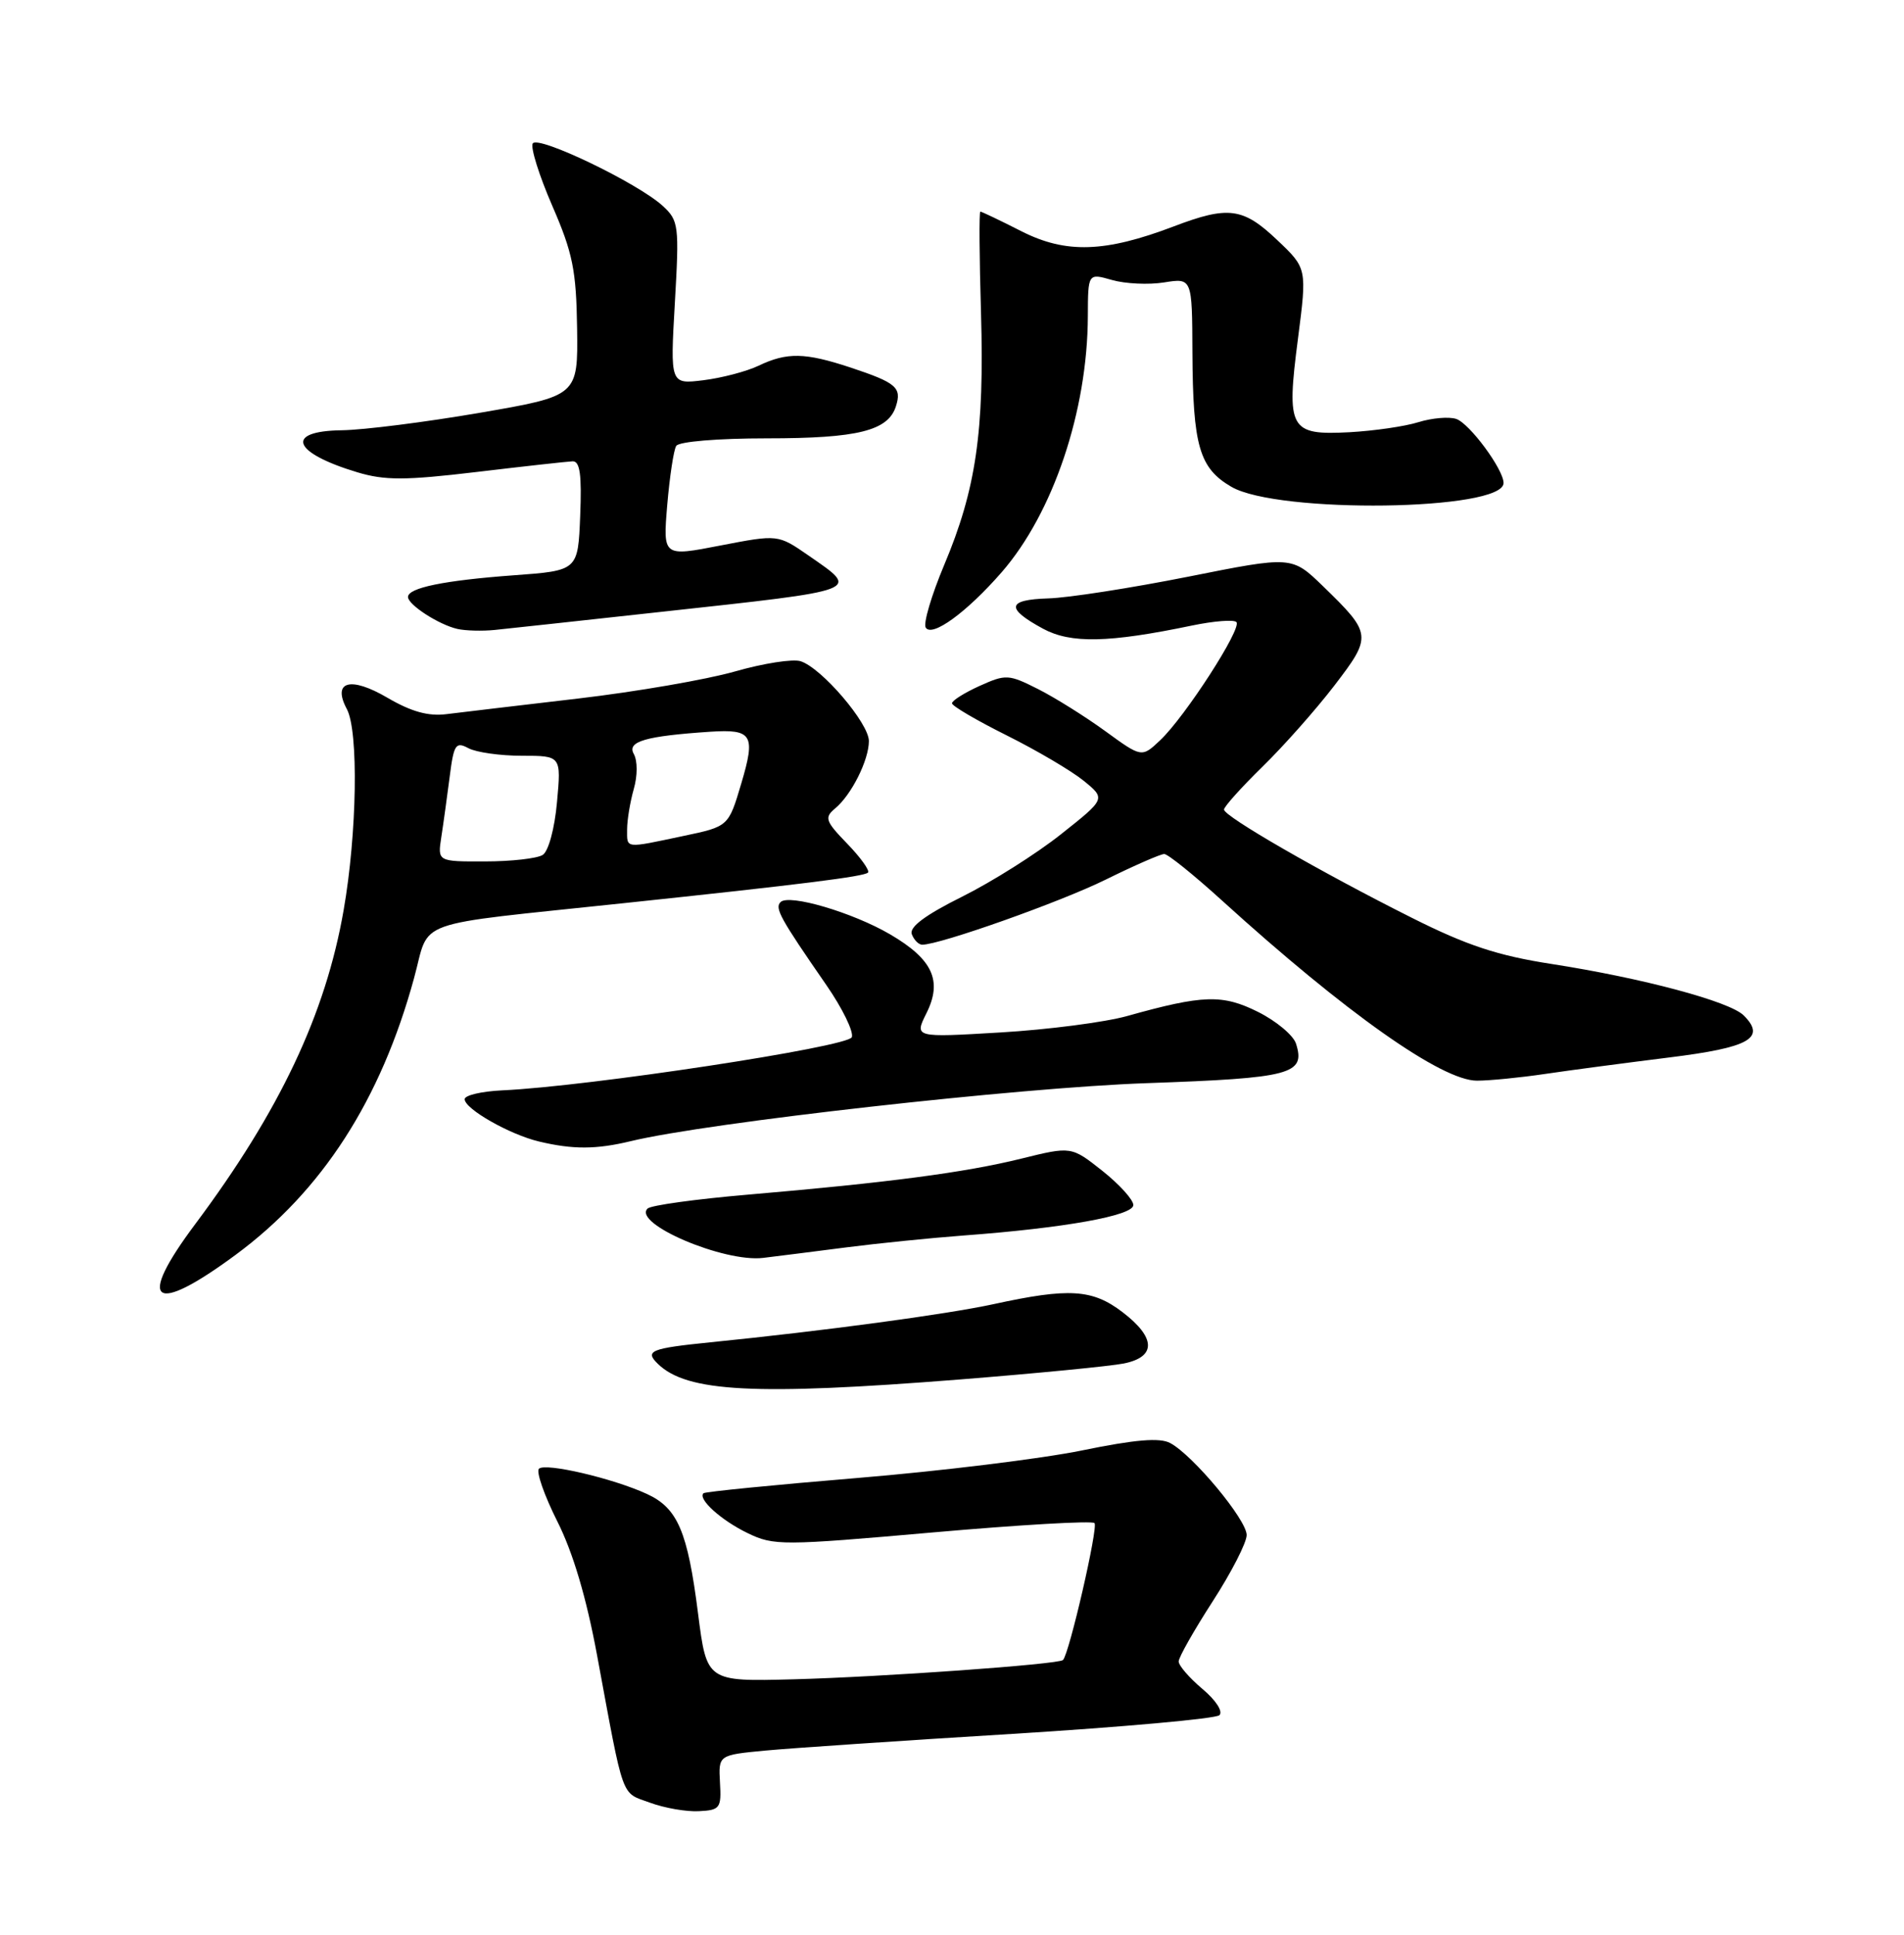 <?xml version="1.0" encoding="UTF-8" standalone="no"?>
<!DOCTYPE svg PUBLIC "-//W3C//DTD SVG 1.1//EN" "http://www.w3.org/Graphics/SVG/1.1/DTD/svg11.dtd" >
<svg xmlns="http://www.w3.org/2000/svg" xmlns:xlink="http://www.w3.org/1999/xlink" version="1.1" viewBox="0 0 252 256">
 <g >
 <path fill="currentColor"
d=" M 95.29 235.86 C 95.09 232.22 95.09 232.22 101.29 231.63 C 104.71 231.31 119.42 230.31 134.00 229.42 C 148.57 228.52 160.90 227.41 161.39 226.95 C 161.90 226.47 160.93 224.97 159.14 223.47 C 157.41 222.01 156.00 220.38 156.00 219.84 C 156.00 219.29 158.03 215.72 160.50 211.89 C 162.97 208.07 165.00 204.12 165.00 203.11 C 165.00 201.09 157.90 192.55 154.88 190.94 C 153.50 190.20 150.27 190.47 143.24 191.91 C 137.88 193.01 124.50 194.65 113.50 195.56 C 102.50 196.47 93.32 197.38 93.11 197.58 C 92.31 198.33 95.45 201.17 98.96 202.86 C 102.40 204.53 103.55 204.52 123.42 202.77 C 134.88 201.76 144.53 201.20 144.86 201.53 C 145.38 202.05 141.52 218.82 140.69 219.65 C 140.11 220.22 116.75 221.89 105.02 222.20 C 93.54 222.50 93.54 222.50 92.39 213.50 C 91.01 202.62 89.69 199.54 85.61 197.67 C 81.11 195.60 72.16 193.51 71.33 194.34 C 70.94 194.73 72.03 197.85 73.75 201.28 C 75.83 205.39 77.61 211.40 79.02 219.00 C 82.63 238.49 82.14 237.10 86.01 238.52 C 87.93 239.23 90.85 239.74 92.50 239.65 C 95.30 239.51 95.49 239.25 95.29 235.86 Z  M 127.00 182.53 C 137.18 181.72 146.96 180.77 148.75 180.41 C 153.06 179.54 152.99 176.99 148.57 173.62 C 144.58 170.57 141.50 170.38 131.50 172.56 C 125.22 173.92 109.12 176.09 94.00 177.61 C 86.11 178.41 85.30 178.74 87.07 180.46 C 90.91 184.20 99.90 184.67 127.00 182.53 Z  M 31.18 166.04 C 42.63 157.59 50.40 145.55 54.81 129.39 C 56.98 121.48 54.04 122.53 82.50 119.51 C 106.18 117.01 114.35 115.98 114.88 115.46 C 115.14 115.19 113.91 113.47 112.14 111.64 C 109.24 108.65 109.08 108.18 110.52 106.98 C 112.69 105.19 115.00 100.57 115.00 98.05 C 115.00 95.69 108.74 88.37 105.96 87.49 C 104.93 87.16 101.03 87.77 97.29 88.84 C 93.56 89.91 84.20 91.53 76.50 92.43 C 68.80 93.33 60.97 94.26 59.11 94.49 C 56.70 94.80 54.44 94.17 51.29 92.33 C 46.38 89.45 43.93 90.13 45.91 93.83 C 47.47 96.75 47.26 110.27 45.48 120.43 C 43.09 134.18 37.01 147.02 25.84 161.97 C 17.99 172.46 20.20 174.14 31.18 166.04 Z  M 112.00 165.05 C 116.12 164.52 123.10 163.81 127.50 163.48 C 140.87 162.49 150.00 160.85 150.00 159.45 C 150.00 158.74 148.15 156.71 145.90 154.92 C 141.79 151.67 141.79 151.67 135.15 153.31 C 127.71 155.15 117.48 156.49 99.00 158.07 C 92.12 158.66 86.14 159.48 85.71 159.91 C 83.68 161.89 95.80 167.06 101.00 166.44 C 102.92 166.21 107.88 165.58 112.00 165.05 Z  M 83.50 150.99 C 93.68 148.53 134.89 143.90 151.76 143.32 C 170.92 142.65 172.82 142.15 171.53 138.09 C 171.18 136.99 168.92 135.10 166.52 133.90 C 161.80 131.54 159.24 131.62 149.17 134.44 C 146.24 135.26 138.70 136.24 132.42 136.61 C 121.01 137.29 121.01 137.29 122.62 134.06 C 124.76 129.77 123.45 126.93 117.81 123.63 C 112.85 120.73 104.42 118.25 103.31 119.36 C 102.51 120.16 103.24 121.48 109.37 130.34 C 111.50 133.42 113.01 136.52 112.74 137.24 C 112.24 138.53 77.91 143.75 66.50 144.27 C 63.75 144.40 61.50 144.92 61.50 145.44 C 61.50 146.73 67.46 150.12 71.34 151.04 C 75.82 152.11 78.91 152.10 83.50 150.99 Z  M 204.50 142.10 C 207.80 141.61 215.16 140.64 220.85 139.93 C 231.56 138.61 233.79 137.36 230.79 134.36 C 228.94 132.51 217.39 129.42 205.36 127.55 C 198.24 126.45 194.15 125.10 186.86 121.44 C 174.81 115.40 162.00 108.02 162.00 107.12 C 162.00 106.74 164.29 104.19 167.08 101.46 C 169.88 98.73 174.16 93.90 176.60 90.72 C 181.63 84.16 181.59 83.86 175.07 77.53 C 170.97 73.57 170.97 73.57 157.24 76.31 C 149.68 77.81 141.35 79.11 138.72 79.18 C 133.27 79.35 133.07 80.49 138.05 83.19 C 141.72 85.17 146.72 85.07 157.76 82.77 C 160.65 82.17 163.30 81.96 163.64 82.31 C 164.43 83.10 156.83 94.87 153.54 97.96 C 151.11 100.25 151.11 100.25 146.30 96.75 C 143.66 94.83 139.65 92.32 137.40 91.18 C 133.49 89.21 133.13 89.19 129.65 90.76 C 127.64 91.67 126.00 92.70 126.00 93.06 C 126.00 93.41 129.26 95.32 133.25 97.31 C 137.24 99.30 141.82 102.00 143.43 103.31 C 146.35 105.69 146.35 105.69 140.43 110.38 C 137.17 112.97 131.27 116.69 127.33 118.65 C 122.45 121.08 120.32 122.67 120.68 123.61 C 120.97 124.38 121.59 125.00 122.06 125.00 C 124.41 125.00 140.35 119.35 146.36 116.38 C 150.13 114.52 153.61 113.00 154.09 113.00 C 154.57 113.00 158.01 115.77 161.73 119.15 C 178.10 134.01 190.83 143.00 195.48 142.99 C 197.14 142.99 201.20 142.59 204.50 142.10 Z  M 87.50 80.96 C 114.39 78.02 113.84 78.24 106.99 73.49 C 102.97 70.71 102.97 70.71 95.35 72.18 C 87.74 73.66 87.74 73.66 88.31 66.83 C 88.63 63.07 89.16 59.55 89.50 59.00 C 89.85 58.43 95.01 58.00 101.51 58.00 C 113.53 58.00 117.55 57.00 118.58 53.75 C 119.37 51.27 118.62 50.64 112.57 48.63 C 106.55 46.64 104.17 46.59 100.40 48.39 C 98.81 49.15 95.52 50.01 93.10 50.31 C 88.70 50.85 88.70 50.85 89.32 40.07 C 89.91 29.81 89.83 29.19 87.72 27.25 C 84.43 24.23 71.20 17.87 70.51 18.98 C 70.19 19.50 71.35 23.21 73.09 27.22 C 75.81 33.47 76.27 35.77 76.38 43.44 C 76.50 52.38 76.50 52.38 63.50 54.62 C 56.35 55.85 48.14 56.89 45.25 56.93 C 37.63 57.03 38.68 59.90 47.29 62.49 C 50.93 63.58 53.60 63.58 63.09 62.45 C 69.36 61.70 75.08 61.07 75.79 61.04 C 76.76 61.01 77.01 62.82 76.79 68.25 C 76.50 75.50 76.50 75.50 68.00 76.12 C 58.76 76.80 54.00 77.78 54.00 78.99 C 54.00 80.02 58.08 82.66 60.54 83.22 C 61.62 83.46 63.85 83.52 65.50 83.35 C 67.15 83.18 77.05 82.11 87.50 80.96 Z  M 132.57 75.72 C 139.39 67.89 143.94 54.37 143.98 41.82 C 144.00 36.14 144.00 36.14 147.18 37.05 C 148.93 37.55 152.03 37.70 154.07 37.37 C 157.78 36.78 157.78 36.78 157.82 46.64 C 157.88 59.00 158.73 61.94 162.97 64.41 C 169.11 68.00 199.00 67.59 199.00 63.91 C 199.00 62.11 194.49 56.01 192.73 55.43 C 191.76 55.11 189.51 55.31 187.73 55.86 C 185.96 56.42 181.85 57.01 178.62 57.19 C 170.67 57.61 170.23 56.82 171.79 44.81 C 172.99 35.50 172.99 35.50 169.03 31.75 C 164.52 27.47 162.57 27.21 155.37 29.95 C 146.25 33.42 141.09 33.58 135.21 30.61 C 132.38 29.17 129.93 28.00 129.75 28.00 C 129.58 28.00 129.62 34.05 129.84 41.44 C 130.29 57.12 129.18 64.75 124.96 74.77 C 123.28 78.77 122.18 82.49 122.52 83.04 C 123.35 84.37 127.96 81.01 132.57 75.72 Z  M 58.41 110.75 C 58.69 108.96 59.18 105.36 59.52 102.75 C 60.06 98.49 60.32 98.10 62.00 99.00 C 63.03 99.55 66.21 100.00 69.07 100.00 C 74.28 100.00 74.28 100.00 73.72 106.14 C 73.41 109.62 72.59 112.65 71.83 113.12 C 71.10 113.59 67.67 113.98 64.20 113.98 C 57.91 114.00 57.91 114.00 58.41 110.75 Z  M 83.00 109.74 C 83.00 108.50 83.40 106.10 83.88 104.41 C 84.39 102.63 84.39 100.67 83.88 99.75 C 82.96 98.11 85.45 97.39 94.01 96.82 C 99.57 96.46 100.03 97.22 98.11 103.67 C 96.42 109.36 96.42 109.36 90.46 110.61 C 82.60 112.27 83.00 112.32 83.00 109.74 Z "/>
</g>
</svg>